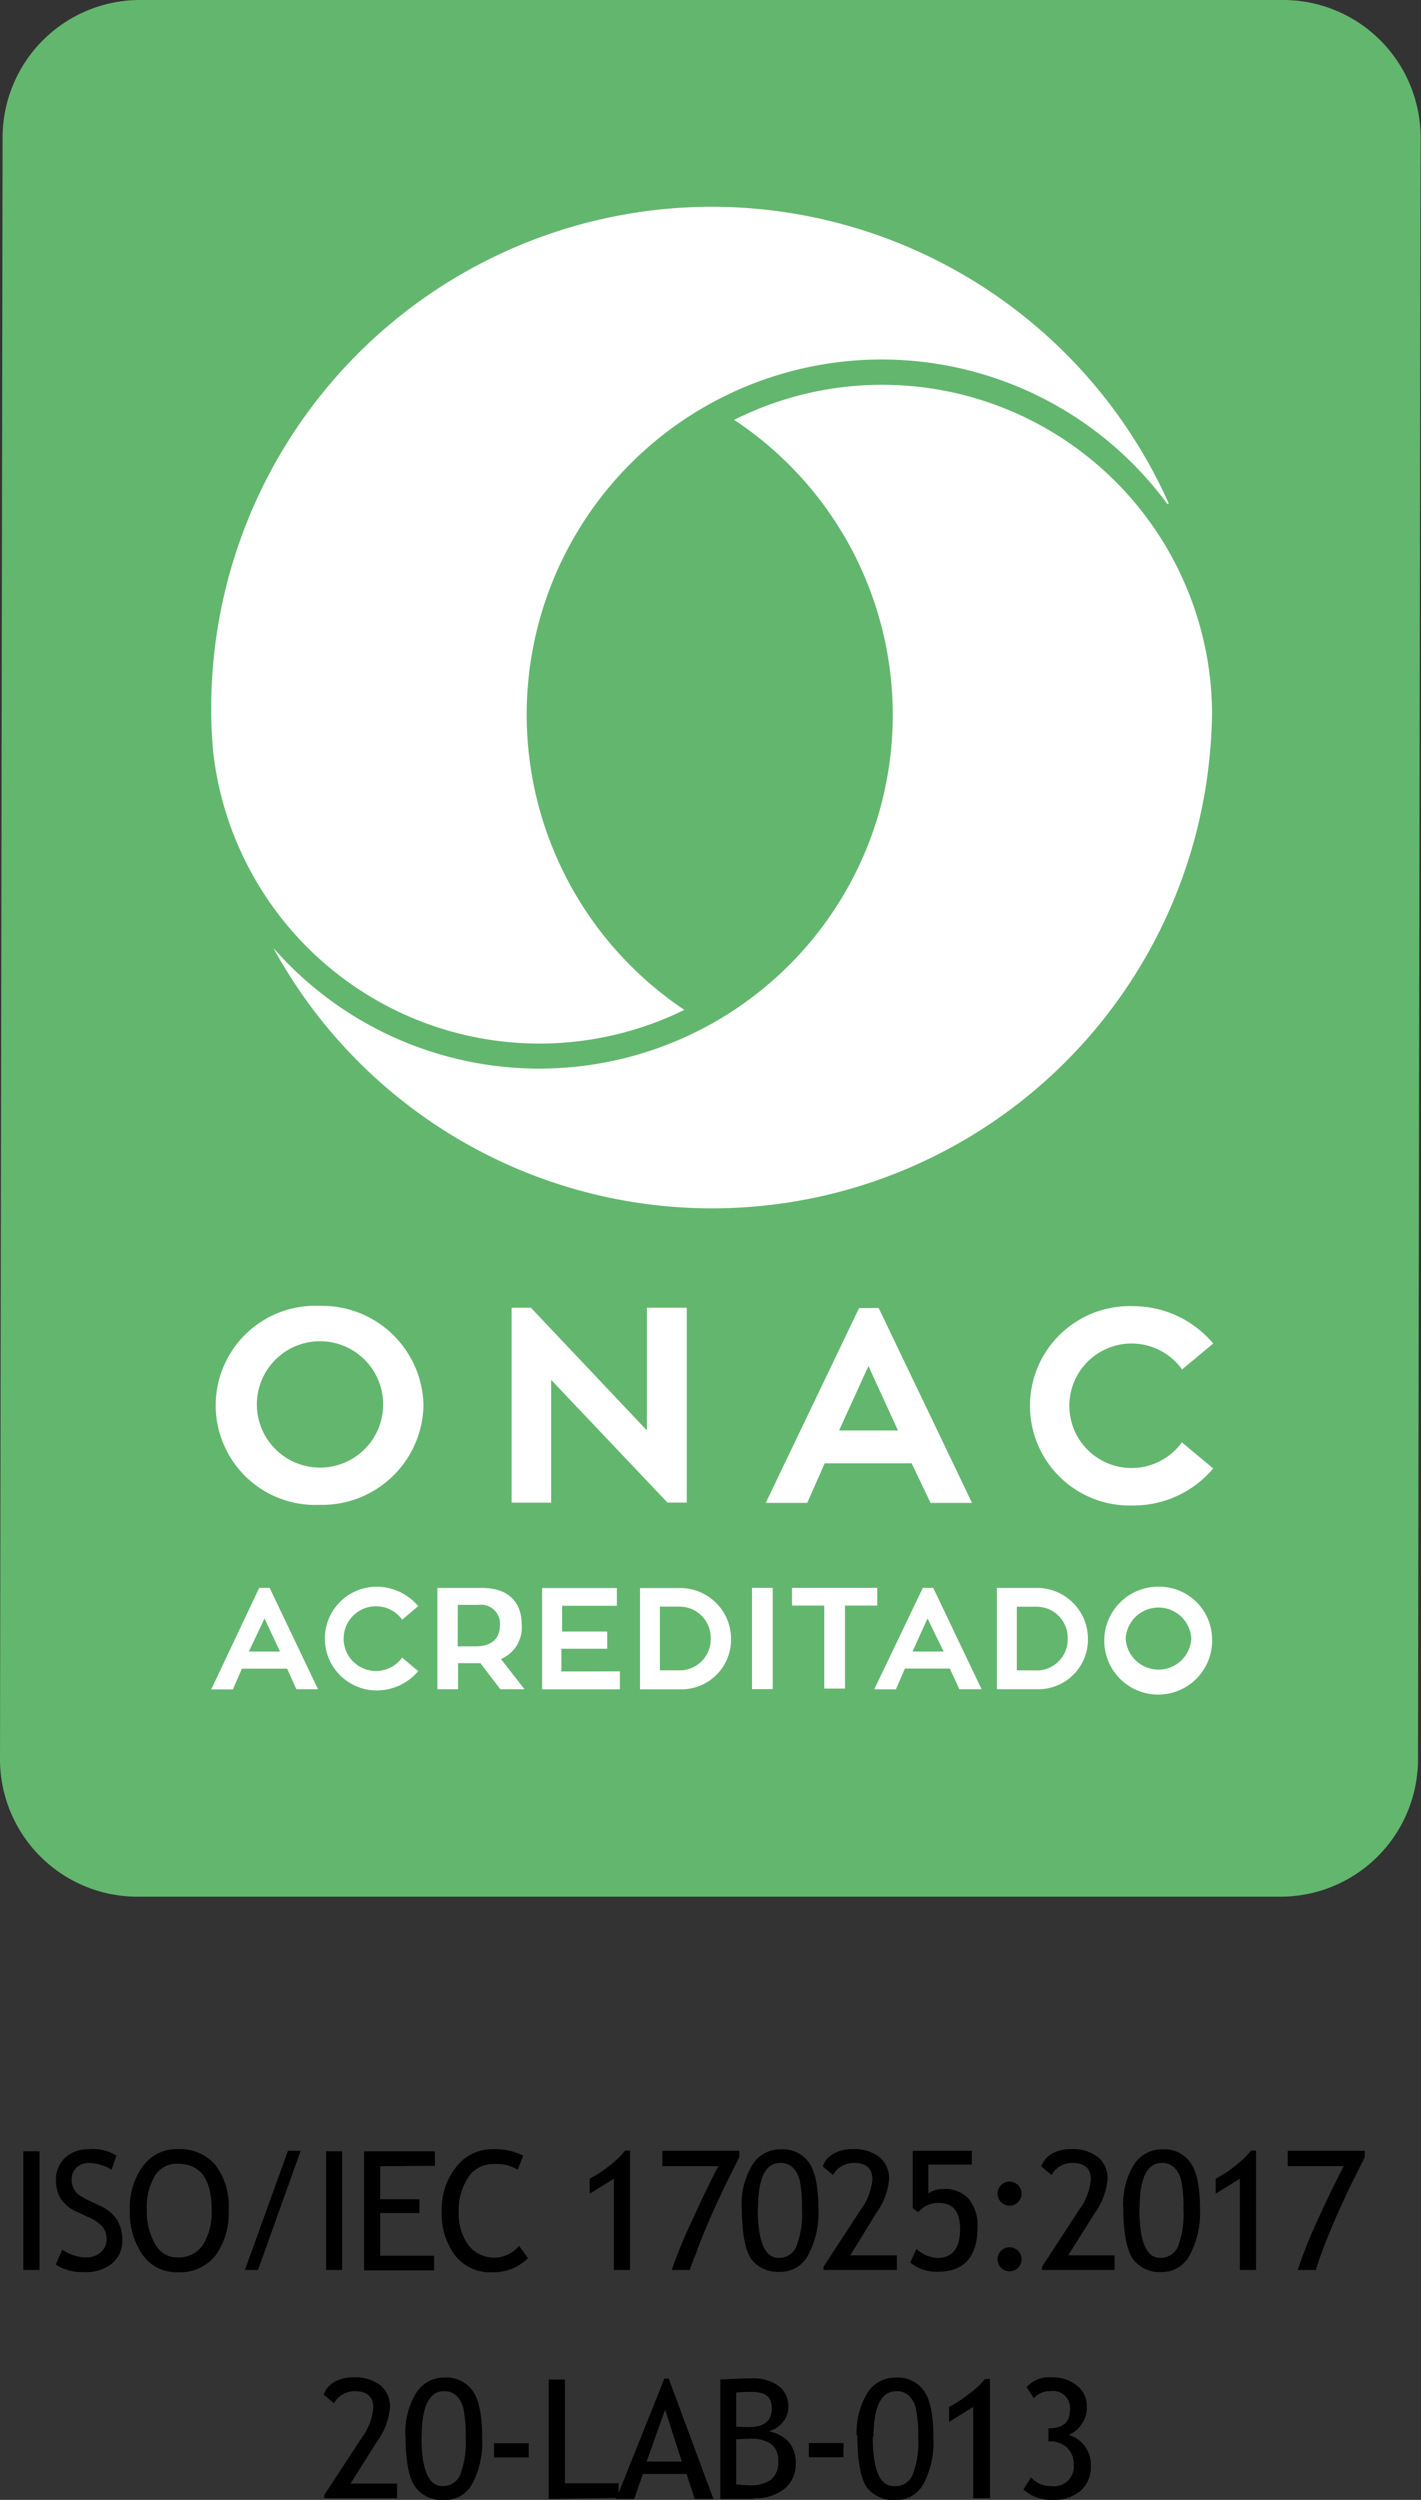 <svg xmlns="http://www.w3.org/2000/svg" viewBox="0 0 137.04 240.96">
    <rect x="0" y="0" width="137.04" height="240.96" fill="#333333" stroke="none"/>
    <g id="b9b14b9c-a40a-44e4-96b2-e317958091be" data-name="Capa 2">
        <g id="a7957eb4-8dd5-4981-ac54-fd50d96ca387" data-name="Capa 1">
            <path d="M137,13.26l-.25,156.3a13.26,13.26,0,0,1-13.25,13.26H13.26A13.26,13.26,0,0,1,0,169.56L.25,13.26A13.26,13.26,0,0,1,13.5,0H123.78A13.26,13.26,0,0,1,137,13.26" fill="#63b66e"/>
            <path d="M40.84,135.46a9.78,9.78,0,0,1-10,9.59,9.6,9.6,0,1,1,0-19.18,9.78,9.78,0,0,1,10,9.59m-3.89,0a6.09,6.09,0,1,0-6.1,6,6.08,6.08,0,0,0,6.1-6m25.44-9.41v11.83L51.2,126.05H49.34v18.79h3.81V133l11.22,11.83h1.86V126.05Zm25.53,15H79.53l-1.68,3.81h-4l9-18.78h1.89l9,18.78h-4Zm-7-3.17h5.68l-2.85-6.21ZM114,139a6,6,0,1,1,0-7l3-2.5a10.08,10.08,0,0,0-7.75-3.6,9.61,9.61,0,1,0,0,19.21,10.05,10.05,0,0,0,7.75-3.57l-3-2.5M26.36,91.37a48.21,48.21,0,0,0,90.35-19.06c.11-1.24.17-2.48.18-3.67A31.82,31.82,0,0,0,70.8,40.47a34.09,34.09,0,1,1-44.44,50.9M68.63,19.93A48.32,48.32,0,0,0,20.37,68.2v.35c0,1.23.07,2.52.18,3.84A31.67,31.67,0,0,0,66,97.34a34.23,34.23,0,1,1,46.56-48.79c.06.07.17,0,.13-.07A48.31,48.31,0,0,0,68.63,19.93M27.69,160.84H23.33l-.87,2H20.37L25,153.05h1l4.67,9.77H28.58ZM24,159.19H27L25.51,156Zm14.79.58a3.12,3.12,0,1,1,0-3.65l1.54-1.31a5.28,5.28,0,0,0-4-1.87,5,5,0,1,0,0,10,5.24,5.24,0,0,0,4-1.86l-1.54-1.3m7.54.53H44.18v2.51h-2v-9.76h4.31c2.85,0,3.82,1.69,3.82,3.51a3.29,3.29,0,0,1-2,3.34l2.27,2.91H48.25Zm-2.19-1.62h1.74c1.58,0,2.33-.8,2.33-2a1.83,1.83,0,0,0-2.06-2h-2Zm10,2.42v-2.19h4.42v-1.66H54.21v-2.48h5.28v-1.71H52.28v9.76h7.5V161.1Zm11.69,1.72H61.72v-9.76h3.86a4.9,4.9,0,0,1,4.92,4.88,4.79,4.79,0,0,1-4.6,4.88M65.73,161a3,3,0,0,0,2.81-3.07,3,3,0,0,0-3-3.07H63.64V161Zm8.79-7.95h-2v9.76h2Zm10.08,0H76.38v1.71h3.11v8h2v-8H84.6Zm7,7.78H87.27l-.87,2H84.31L89,153.05h1l4.66,9.77H92.52ZM88,159.19h3L89.45,156Zm12.34,3.63H96.14v-9.76H100a4.9,4.9,0,0,1,4.92,4.88,4.79,4.79,0,0,1-4.6,4.88m-.17-1.81a3,3,0,0,0,2.82-3.07,3,3,0,0,0-3-3.07H98.06V161Zm16.74-3.07a5.2,5.2,0,1,1-5.2-5,5.09,5.09,0,0,1,5.2,5m-2,0a3.17,3.17,0,0,0-6.33,0,3.17,3.17,0,0,0,6.33,0" fill="#fff"/>
            <path d="M2.25,218.8V207.36H3.81V218.8Zm3.13-.52L6,216.84a4.26,4.26,0,0,0,1.09.54,3.92,3.92,0,0,0,1.17.21,2.13,2.13,0,0,0,1.47-.5,1.63,1.63,0,0,0,.55-1.27,2,2,0,0,0-.31-1.08,3.71,3.71,0,0,0-1.55-1.08l-.92-.43a3.67,3.67,0,0,1-1.64-1.3,3.35,3.35,0,0,1-.46-1.8A2.79,2.79,0,0,1,6.26,208a3.28,3.28,0,0,1,2.32-.84,4.27,4.27,0,0,1,2.65.62l-.47,1.36a3.4,3.4,0,0,0-.95-.44,3.83,3.83,0,0,0-1.19-.21,1.69,1.69,0,0,0-1.25.45,1.55,1.55,0,0,0-.46,1.17,1.86,1.86,0,0,0,.17.79,1.69,1.69,0,0,0,.45.6,6.52,6.52,0,0,0,1.2.68l.94.45A3.7,3.7,0,0,1,11.31,214a3.67,3.67,0,0,1,.48,2,2.8,2.8,0,0,1-1,2.19A4.07,4.07,0,0,1,8,219,4.59,4.59,0,0,1,5.38,218.28Zm7.14-5.3a6.78,6.78,0,0,1,1.24-4.16,4,4,0,0,1,3.37-1.67,4.49,4.49,0,0,1,3.65,1.54A6.55,6.55,0,0,1,22.05,213a6.92,6.92,0,0,1-1.28,4.42,4.38,4.38,0,0,1-3.64,1.6,4,4,0,0,1-3.39-1.69A7.18,7.18,0,0,1,12.52,213Zm1.64,0a6.38,6.38,0,0,0,.78,3.29,2.41,2.41,0,0,0,2.19,1.32,2.79,2.79,0,0,0,2.44-1.21,5.91,5.91,0,0,0,.84-3.4c0-2.95-1.1-4.42-3.28-4.42a2.46,2.46,0,0,0-2.21,1.19A5.92,5.92,0,0,0,14.16,213Zm10.72,5.82H23.62l4.15-11.49H29Zm6.57,0V207.36H33V218.8Zm5.22-10v3.18h3.78v1.33H36.67v4.12h5.19v1.41H35.11V207.36h6.83v1.4Zm13.78-1-.52,1.33a4.09,4.09,0,0,0-2.36-.54,2.82,2.82,0,0,0-2.42,1.29,5.69,5.69,0,0,0-.91,3.35,5.08,5.08,0,0,0,.93,3.17,3.13,3.13,0,0,0,4.89.07l.86,1.19a4.72,4.72,0,0,1-3.5,1.36,4.27,4.27,0,0,1-3.53-1.62,6.65,6.65,0,0,1-1.29-4.27A6.52,6.52,0,0,1,44,208.86a4.36,4.36,0,0,1,3.55-1.7A5.81,5.81,0,0,1,50.45,207.78Zm8.75,11V210l-2.33,1.45V210a11.53,11.53,0,0,0,1.88-1.23,8.47,8.47,0,0,0,1.54-1.48h.47V218.8Zm7.32,0H64.78a47.69,47.69,0,0,1,2-4.85c.91-2,1.74-3.73,2.5-5.16h-5.4v-1.48h7.42v.61l-1,2c-.34.67-.69,1.41-1.06,2.21s-.73,1.62-1.09,2.46-.66,1.6-.92,2.32S66.68,218.24,66.52,218.8Zm5-6.07a7.28,7.28,0,0,1,1-4,3.15,3.15,0,0,1,2.81-1.56,3.08,3.08,0,0,1,2.7,1.3q.9,1.29.9,4.53a8.6,8.6,0,0,1-1,4.38,3,3,0,0,1-2.76,1.6,3.18,3.18,0,0,1-2.76-1.29C71.85,216.81,71.54,215.16,71.54,212.73Zm1.56.14c0,3.17.67,4.76,2,4.76a1.79,1.79,0,0,0,1.71-1.06,8.8,8.8,0,0,0,.55-3.69,12.25,12.25,0,0,0-.21-2.67,2.56,2.56,0,0,0-.68-1.29,1.7,1.7,0,0,0-1.19-.44C73.83,208.48,73.1,209.94,73.1,212.87Zm6.34,5.93v-.31L83,213a5.72,5.72,0,0,0,1.13-2.93c0-1.06-.6-1.59-1.79-1.59a2.3,2.3,0,0,0-1.19.33,2,2,0,0,0-.8.84l-1-.83a2.22,2.22,0,0,1,1-1.21,3.61,3.61,0,0,1,1.88-.46,4,4,0,0,1,2.58.76,2.64,2.64,0,0,1,.93,2.16,6.52,6.52,0,0,1-1.24,3.25L82,217.39h4.49v1.41Zm9.13-5.58-.53-.37v-5.54h5.7v1.33H89.53v2.78A2.35,2.35,0,0,1,91,211a3.08,3.08,0,0,1,2.43.95,4,4,0,0,1,.84,2.71q0,4.31-3.84,4.31a4,4,0,0,1-2.65-.89l.6-1.31a3.28,3.28,0,0,0,2,.87c1.47,0,2.21-.92,2.21-2.75s-.73-2.56-2.17-2.56A2.53,2.53,0,0,0,88.57,213.22Zm8.82-2.94a1.16,1.16,0,1,1-.83.34A1.13,1.13,0,0,1,97.39,210.28Zm0,6.33a1.16,1.16,0,1,1-.83.34A1.13,1.13,0,0,1,97.39,216.61Zm3.12,2.19v-.31l3.58-5.49a5.72,5.72,0,0,0,1.13-2.93c0-1.06-.6-1.59-1.79-1.59a2.3,2.3,0,0,0-1.19.33,2,2,0,0,0-.8.84l-1-.83a2.26,2.26,0,0,1,1-1.21,3.61,3.61,0,0,1,1.88-.46,4,4,0,0,1,2.58.76,2.64,2.64,0,0,1,.93,2.16,6.59,6.59,0,0,1-1.23,3.25l-2.57,4.07h4.48v1.41Zm7.82-6.07a7.37,7.37,0,0,1,1-4,3.17,3.17,0,0,1,2.82-1.56,3.08,3.08,0,0,1,2.69,1.3c.61.86.91,2.37.91,4.53a8.6,8.6,0,0,1-1,4.38A3,3,0,0,1,112,219a3.21,3.21,0,0,1-2.77-1.29C108.65,216.81,108.33,215.16,108.33,212.73Zm1.57.14c0,3.17.67,4.76,2,4.76a1.81,1.81,0,0,0,1.71-1.06,8.83,8.83,0,0,0,.54-3.69,12.25,12.25,0,0,0-.21-2.67,2.48,2.48,0,0,0-.68-1.29,1.67,1.67,0,0,0-1.18-.44C110.63,208.48,109.9,209.94,109.9,212.87Zm9.69,5.93V210l-2.33,1.45V210a12,12,0,0,0,1.88-1.23,9.19,9.19,0,0,0,1.54-1.48h.47V218.8Zm7.31,0h-1.73a45,45,0,0,1,1.94-4.85c.91-2,1.75-3.73,2.5-5.16h-5.4v-1.48h7.43v.61l-1,2c-.34.67-.69,1.41-1.06,2.21s-.74,1.62-1.09,2.46-.66,1.6-.93,2.32S127.07,218.24,126.9,218.8Zm-95.61,22v-.31L34.87,235A5.72,5.72,0,0,0,36,232.07c0-1.06-.6-1.59-1.79-1.59a2.3,2.3,0,0,0-1.19.33,2,2,0,0,0-.8.84l-1-.83a2.22,2.22,0,0,1,1-1.21,3.61,3.61,0,0,1,1.88-.46,4,4,0,0,1,2.58.76,2.64,2.64,0,0,1,.93,2.16,6.52,6.52,0,0,1-1.24,3.25l-2.57,4.07h4.49v1.41Zm7.82-6.07a7.28,7.28,0,0,1,1-4,3.16,3.16,0,0,1,2.81-1.56,3.08,3.08,0,0,1,2.7,1.3q.9,1.29.9,4.53a8.61,8.61,0,0,1-.94,4.38,3,3,0,0,1-2.77,1.6,3.21,3.21,0,0,1-2.76-1.29C39.42,238.81,39.11,237.16,39.11,234.73Zm1.56.14q0,4.75,2,4.76a1.81,1.81,0,0,0,1.72-1.06,8.83,8.83,0,0,0,.54-3.69,12.25,12.25,0,0,0-.21-2.67,2.56,2.56,0,0,0-.68-1.29,1.68,1.68,0,0,0-1.19-.44Q40.67,230.48,40.67,234.87Zm7,2v-1.37h3.34v1.37Zm5.27,4V229.36h1.56v10h5.18v1.41Zm14.08,0-.79-2.41H62l-.84,2.41H59.43l4.64-11.6h.42l4.31,11.6Zm-2.86-8.6-1.78,5h3.4Zm8.53,8.6H69.47V229.36c1.4-.07,2.4-.11,3-.11a4.22,4.22,0,0,1,2.63.73,2.51,2.51,0,0,1,.93,2.09,2.11,2.11,0,0,1-.6,1.46,2.49,2.49,0,0,1-1.31.82,3.55,3.55,0,0,1,2,1.08,3.16,3.16,0,0,1,.62,2.07,3,3,0,0,1-1.1,2.4A4.44,4.44,0,0,1,72.74,240.8ZM71,230.61v3.28a10.59,10.59,0,0,0,1.22.05c1.48,0,2.21-.6,2.21-1.8s-.68-1.59-2-1.59C71.92,230.55,71.45,230.57,71,230.61Zm0,4.5v4.36c.53.05.95.08,1.23.08a3.38,3.38,0,0,0,2.15-.55,2.13,2.13,0,0,0,.67-1.75,2,2,0,0,0-.64-1.65,3.39,3.39,0,0,0-2.16-.53Zm7,1.74v-1.37h3.35v1.37Zm4.61-2.12a7.28,7.28,0,0,1,1-4,3.15,3.15,0,0,1,2.81-1.56,3.08,3.08,0,0,1,2.7,1.3q.9,1.29.9,4.53a8.61,8.61,0,0,1-.94,4.38,3,3,0,0,1-2.77,1.6,3.21,3.21,0,0,1-2.76-1.29C83,238.81,82.68,237.16,82.68,234.73Zm1.56.14q0,4.75,2,4.76A1.79,1.79,0,0,0,88,238.57a8.64,8.64,0,0,0,.55-3.69,12.25,12.25,0,0,0-.21-2.67,2.56,2.56,0,0,0-.68-1.29,1.68,1.68,0,0,0-1.19-.44Q84.25,230.48,84.24,234.87Zm9.69,5.93V232l-2.33,1.45V232a11.53,11.53,0,0,0,1.88-1.23A8.81,8.81,0,0,0,95,229.31h.47V240.8Zm4.82-.81.75-1.2a2.51,2.51,0,0,0,1.94.84,1.9,1.9,0,0,0,2.17-2.13,2.08,2.08,0,0,0-.63-1.57,2.34,2.34,0,0,0-1.68-.61h-.12v-1.26h.07c1.32,0,2-.58,2-1.75a1.63,1.63,0,0,0-1.87-1.83,2.06,2.06,0,0,0-1.61.68l-.7-1.06a2.88,2.88,0,0,1,2.43-.95,3.7,3.7,0,0,1,2.45.8,2.57,2.57,0,0,1,.94,2.05,2.76,2.76,0,0,1-.53,1.69,2.62,2.62,0,0,1-1.23,1,3.07,3.07,0,0,1,1.56,1.09,3,3,0,0,1,.58,1.86,3.08,3.08,0,0,1-1,2.46,4.22,4.22,0,0,1-2.83.87,4.12,4.12,0,0,1-1.5-.29A3.8,3.8,0,0,1,98.75,240Z"/>
        </g>
    </g>
</svg>